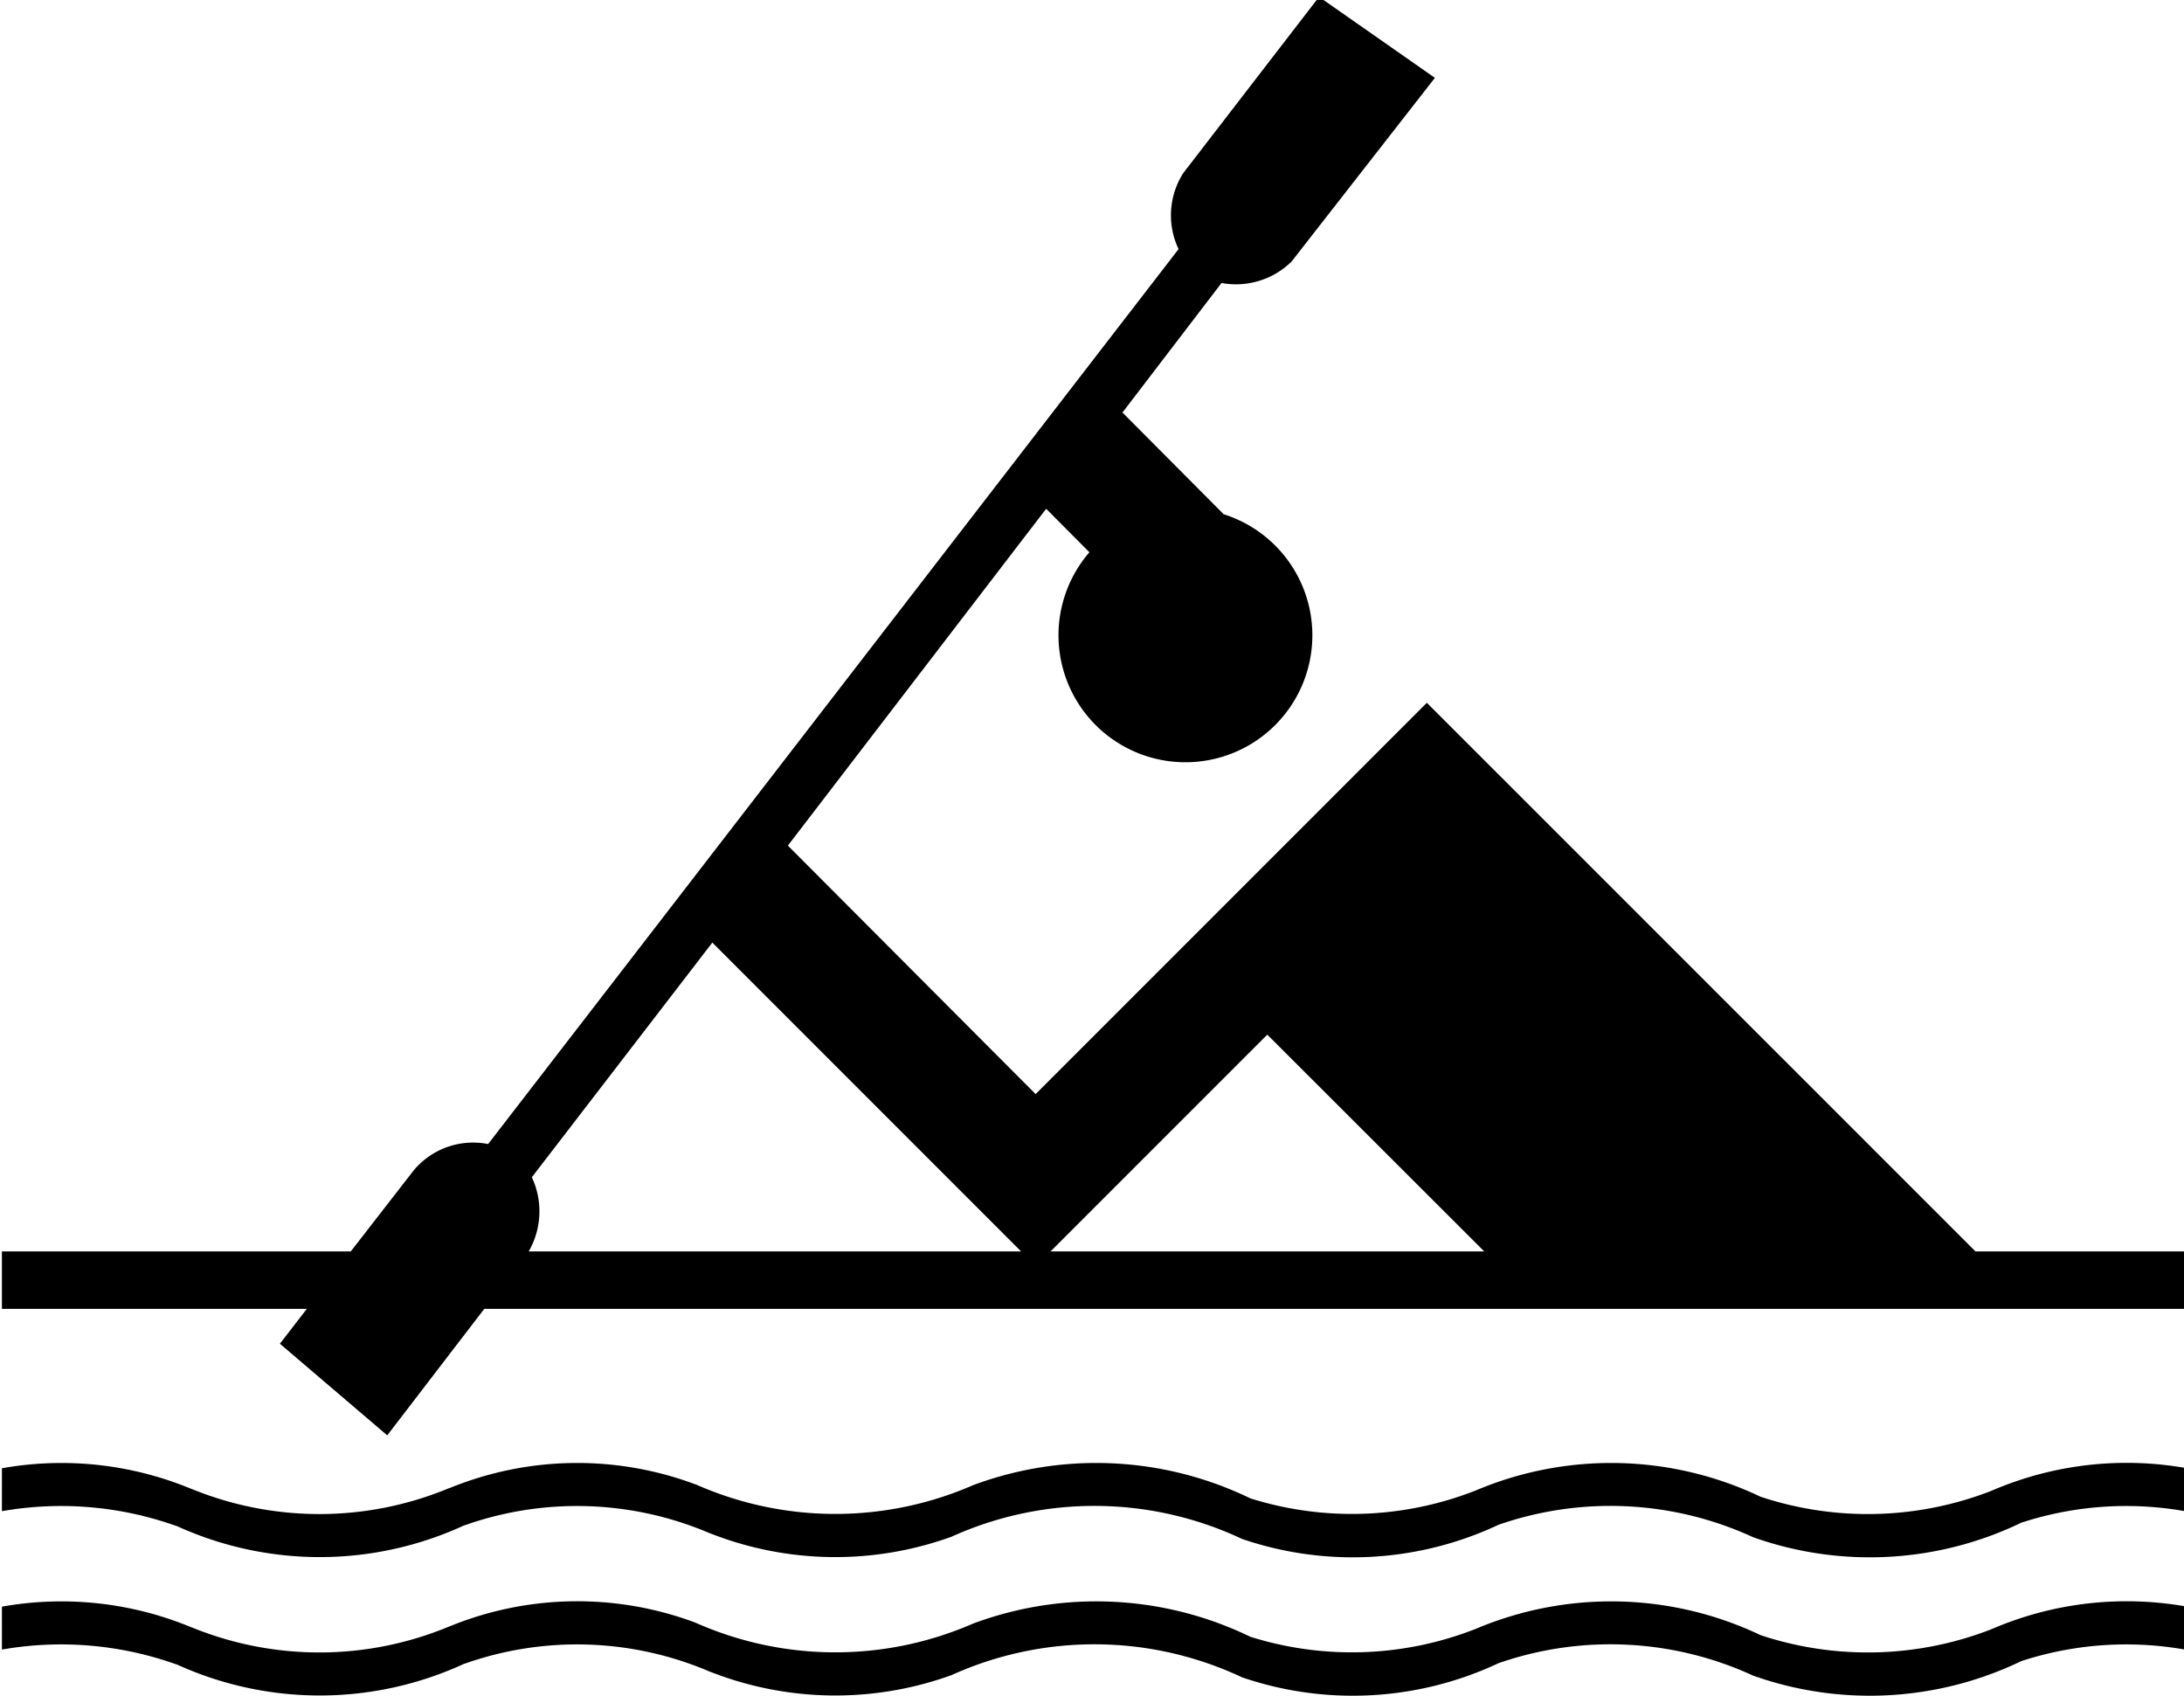 <?xml version="1.0" encoding="UTF-8" standalone="no"?>
<!-- Created with Inkscape (http://www.inkscape.org/) -->

<svg
   xmlns:dc="http://purl.org/dc/elements/1.1/"
   xmlns:cc="http://creativecommons.org/ns#"
   xmlns:rdf="http://www.w3.org/1999/02/22-rdf-syntax-ns#"
   xmlns:svg="http://www.w3.org/2000/svg"
   xmlns="http://www.w3.org/2000/svg"
   xmlns:sodipodi="http://sodipodi.sourceforge.net/DTD/sodipodi-0.dtd"
   xmlns:inkscape="http://www.inkscape.org/namespaces/inkscape"
   width="51.112mm"
   height="39.688mm"
   viewBox="0 0 51.112 39.688"
   version="1.1"
   id="svg279"
   inkscape:version="0.92.1 r15371"
   sodipodi:docname="S30-3.svg">
  <defs
     id="defs273" />
  <sodipodi:namedview
     id="base"
     pagecolor="#ffffff"
     bordercolor="#666666"
     borderopacity="1.0"
     inkscape:pageopacity="0.0"
     inkscape:pageshadow="2"
     inkscape:zoom="0.35"
     inkscape:cx="153.73636"
     inkscape:cy="132.14288"
     inkscape:document-units="mm"
     inkscape:current-layer="layer1"
     showgrid="false"
     fit-margin-top="0"
     fit-margin-left="0"
     fit-margin-right="0"
     fit-margin-bottom="0"
     inkscape:window-width="1920"
     inkscape:window-height="1018"
     inkscape:window-x="-8"
     inkscape:window-y="-8"
     inkscape:window-maximized="1" />
  <g
     inkscape:label="Laag 1"
     inkscape:groupmode="layer"
     id="layer1"
     transform="translate(-65.157,-144.109)">
    <g
       id="g289"
       transform="matrix(0.265,0,0,-0.265,37.798,190.411)"
       style="fill-rule:evenodd;stroke:none">
      <path
         id="path283"
         style="fill:#000000"
         d="m 103.41,59.16 v 5.07 h 30.81 l 5.552,7.151 a 6.83,6.83 0 0 0 6.576,2.329 l 0.003,2.13e-4 60.973,79.019 a 6.94,6.94 0 0 0 0.434,6.742 l 0.003,-5e-4 11.97,15.53 10.23,-7.15 -12.655,-16.218 a 7.01,7.01 0 0 0 -6.189,-1.895 l 0.003,0.003 -8.75,-11.44 8.937,-8.981 a 11.21,11.21 0 1 0 -11.857,-3.358 l 6.2e-4,-9.7e-4 -3.82,3.84 -22.81,-29.74 21.88,-21.94 34.55,34.55 48.45,-48.44 h 18.88 V 59.16 H 146.01 l -8.57,-11.17 -9.48,8.09 2.38,3.08 z m 92.61,5.07 19.14,19.14 19.16,-19.14 z m -46.087,-1.95e-4 a 7.09,7.09 0 0 1 0.274,6.555 l 0.003,-0.005 15.94,20.72 27.27,-27.27 z"
         inkscape:connector-curvature="0" />
      <path
         id="path285"
         style="fill:#000000"
         d="m 103.412,45.084 a 29.89,29.89 0 0 0 16.739,-1.827 l -0.002,0.009 a 29.8,29.8 0 0 1 22.767,0.069 l 0.007,-0.01 a 29.78,29.78 0 0 0 21.718,0.343 l 0.003,0.01 a 30.42,30.42 0 0 1 24.575,-0.069 l 6.1e-4,-0.003 a 31.17,31.17 0 0 0 24.459,-1.188 l 0.001,0.003 a 29.91,29.91 0 0 1 19.846,0.685 l 0.004,4.36e-4 a 30.68,30.68 0 0 0 25.168,-0.525 l -0.007,-0.001 a 30.08,30.08 0 0 1 20.394,0.502 l 0.004,0.002 a 30.13,30.13 0 0 0 17.495,1.964 l -0.003,-0.008 0.004,-3.815 a 29.84,29.84 0 0 1 -14.799,-0.936 l -9.7e-4,0.006 a 30.8,30.8 0 0 0 -23.777,-1.279 l 0.005,0.003 a 30.11,30.11 0 0 1 -22.499,1.051 l 0.002,-0.007 A 30.26,30.26 0 0 0 212.973,38.83 l -0.006,-0.003 a 30.61,30.61 0 0 1 -25.759,0.183 l -8.8e-4,0.006 a 30.17,30.17 0 0 0 -21.243,0.32 l -1e-4,-0.006 a 29.79,29.79 0 0 1 -21.719,0.708 l 0.005,0.012 a 30.43,30.43 0 0 0 -25.44,-0.046 l -0.011,-0.012 a 30.22,30.22 0 0 1 -15.393,1.302 L 103.41,41.3 Z"
         inkscape:connector-curvature="0" />
      <path
         id="path287"
         style="fill:#000000"
         d="m 103.412,32.864 a 29.89,29.89 0 0 0 16.739,-1.827 l -0.002,0.009 a 29.8,29.8 0 0 1 22.767,0.069 l 0.007,-1.28e-4 a 29.78,29.78 0 0 0 21.718,0.343 l 0.003,-2.46e-4 a 30.42,30.42 0 0 1 24.575,-0.069 l 6.1e-4,-0.003 a 31.17,31.17 0 0 0 24.459,-1.188 l 0.001,0.003 a 29.91,29.91 0 0 1 19.846,0.685 l 0.004,4.36e-4 a 30.68,30.68 0 0 0 25.168,-0.525 l -0.007,-0.001 a 30.08,30.08 0 0 1 20.394,0.502 l 0.004,0.002 a 30.13,30.13 0 0 0 17.495,1.964 l -0.003,0.002 0.004,-3.825 a 29.84,29.84 0 0 1 -14.799,-0.936 l -9.7e-4,0.006 a 30.8,30.8 0 0 0 -23.777,-1.279 l 0.005,0.003 a 30.11,30.11 0 0 1 -22.499,1.051 l 0.002,-0.007 a 30.26,30.26 0 0 0 -22.542,-1.233 l -0.006,-0.003 a 30.61,30.61 0 0 1 -25.759,0.183 l -8.8e-4,0.006 a 30.17,30.17 0 0 0 -21.243,0.32 l -1e-4,-0.006 a 29.79,29.79 0 0 1 -21.719,0.708 l 0.005,0.012 a 30.43,30.43 0 0 0 -25.44,-0.046 l -0.011,-0.012 a 30.22,30.22 0 0 1 -15.393,1.302 l 0.004,0.007 z"
         inkscape:connector-curvature="0" />
    </g>
  </g>
</svg>
